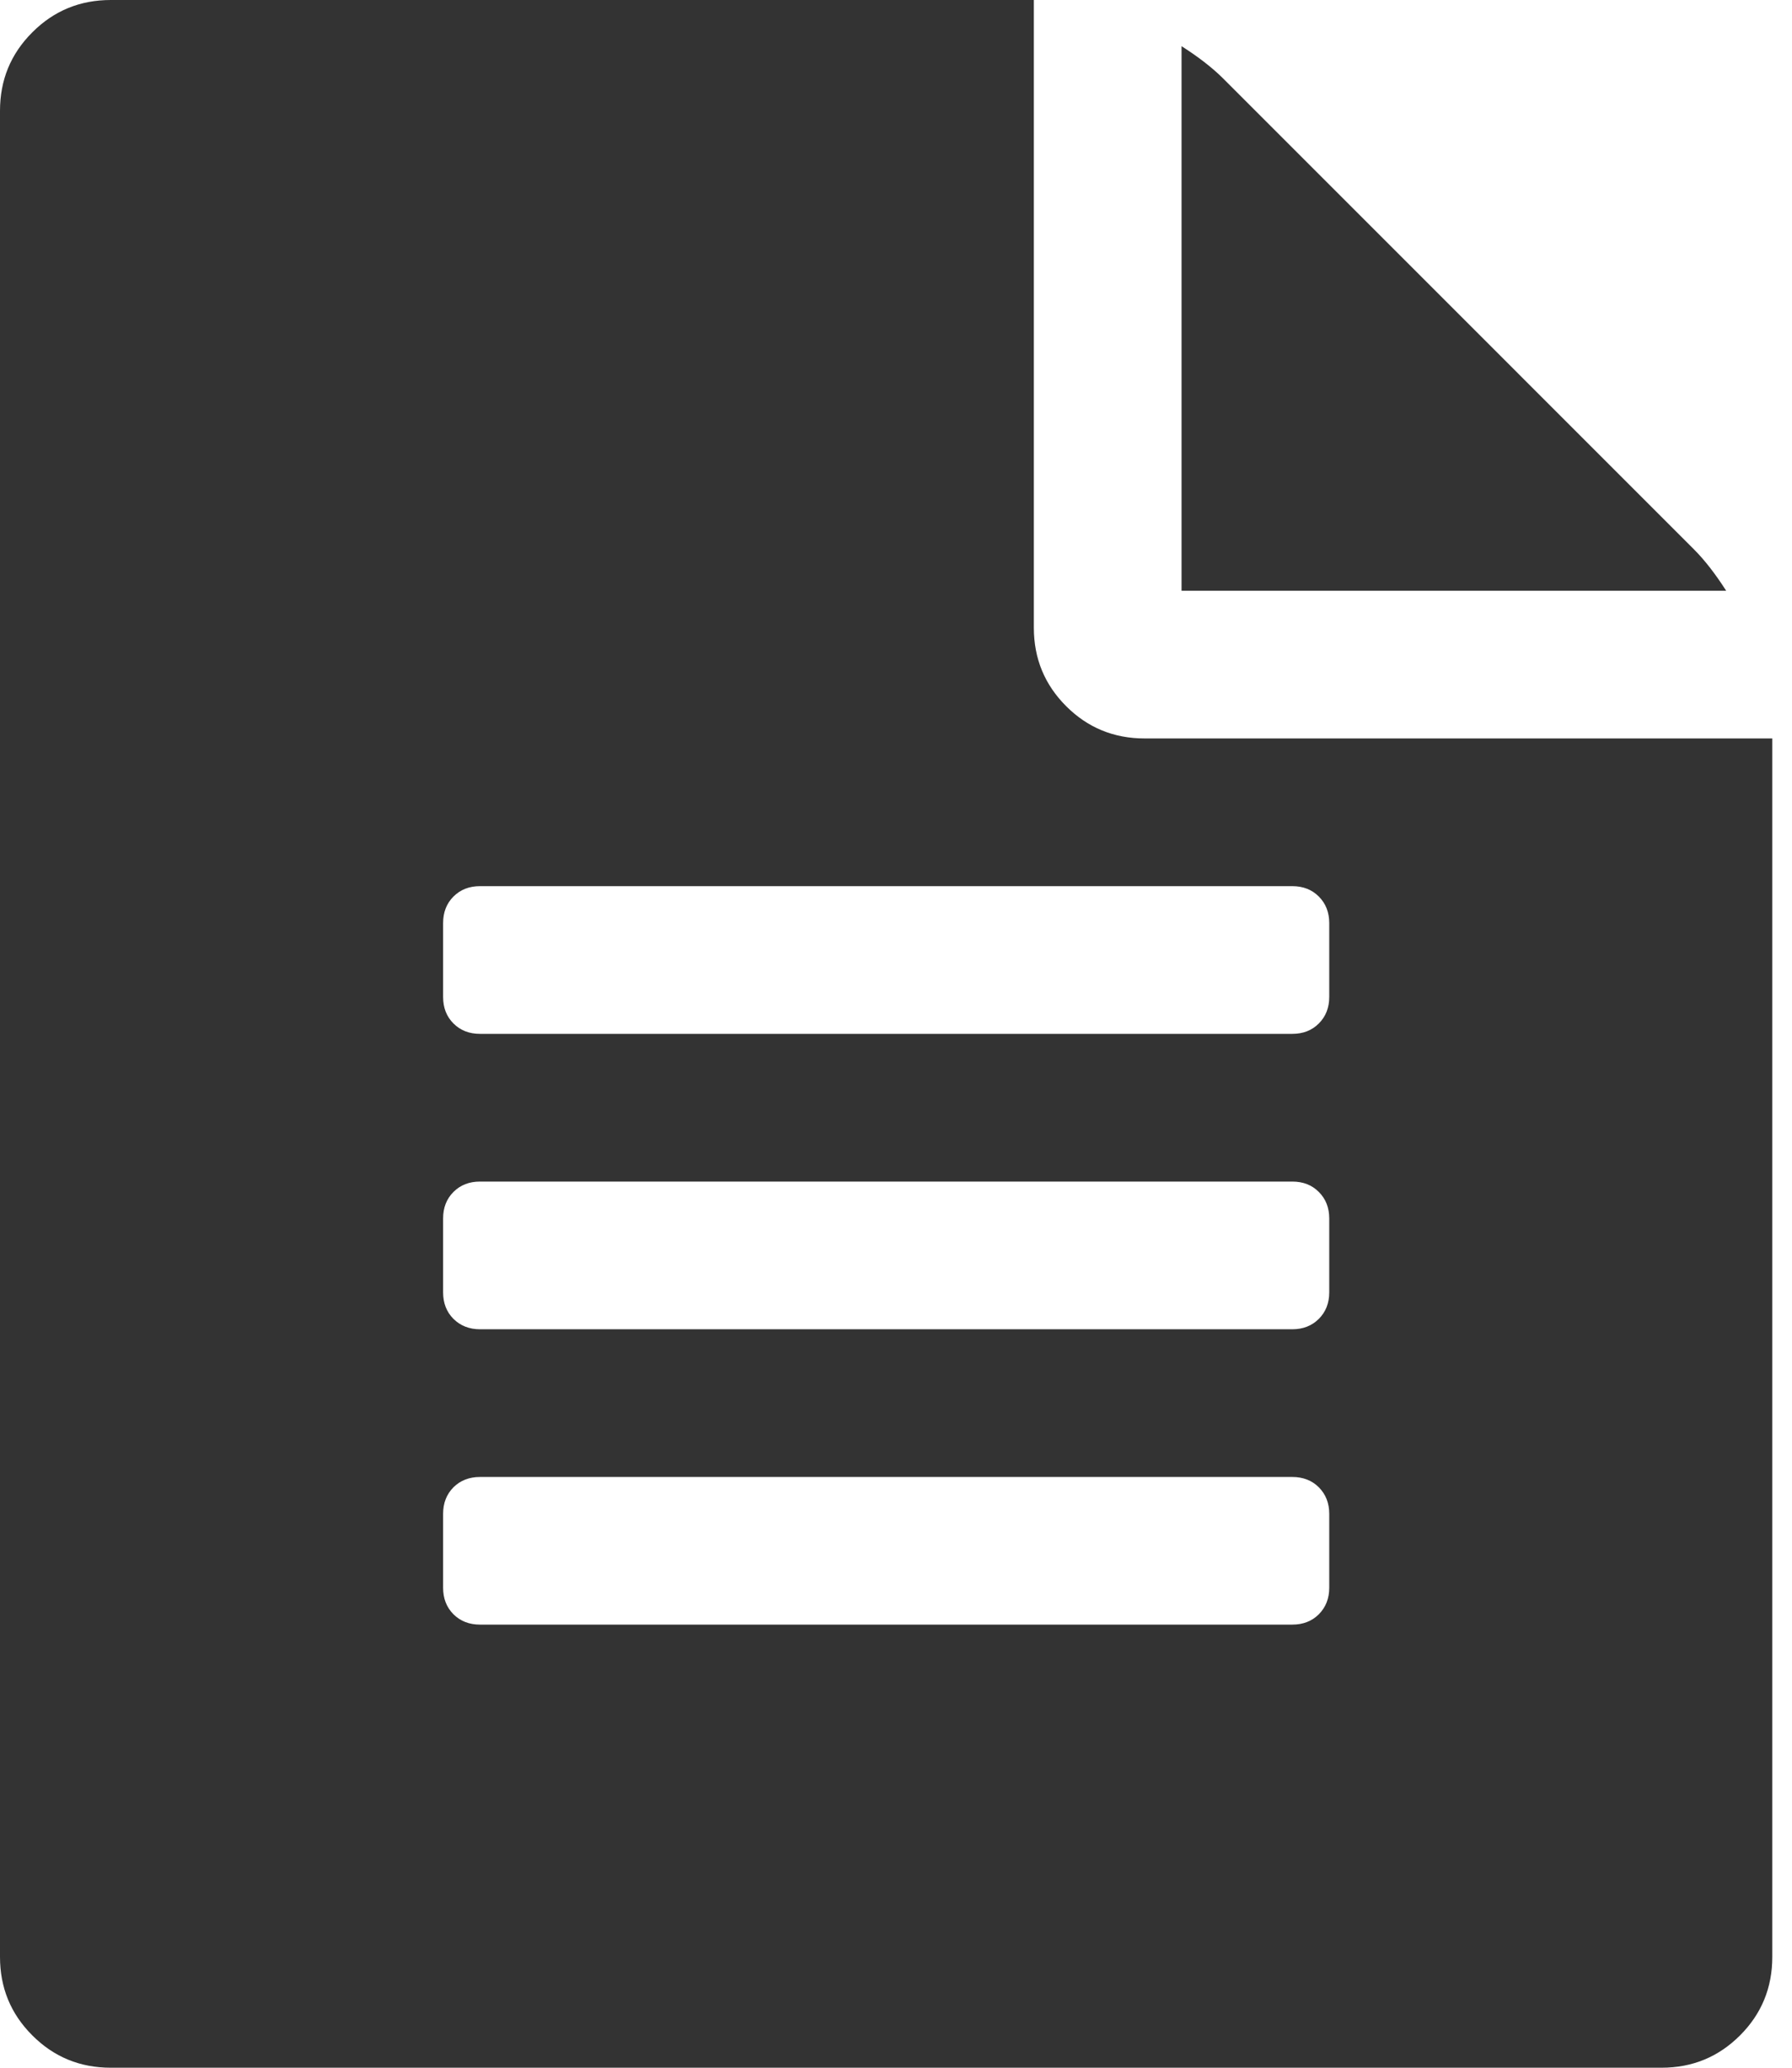 <?xml version="1.0" encoding="UTF-8"?>
<svg width="26px" height="30px" viewBox="0 0 26 30" version="1.1" xmlns="http://www.w3.org/2000/svg" xmlns:xlink="http://www.w3.org/1999/xlink">
    <!-- Generator: Sketch 51.2 (57519) - http://www.bohemiancoding.com/sketch -->
    <title>file</title>
    <desc>Created with Sketch.</desc>
    <defs></defs>
    <g id="Page-1" stroke="none" stroke-width="1" fill="none" fill-rule="evenodd">
        <path d="M24.576,7.969 C24.732,8.125 24.888,8.326 25.045,8.571 L17.143,8.571 L17.143,0.67 C17.388,0.826 17.589,0.982 17.746,1.138 L24.576,7.969 Z M16.607,10.714 L25.714,10.714 L25.714,28.393 C25.714,28.839 25.558,29.219 25.246,29.531 C24.933,29.844 24.554,30 24.107,30 L1.607,30 C1.161,30 0.781,29.844 0.469,29.531 C0.156,29.219 0,28.839 0,28.393 L0,1.607 C0,1.161 0.156,0.781 0.469,0.469 C0.781,0.156 1.161,0 1.607,0 L15,0 L15,9.107 C15,9.554 15.156,9.933 15.469,10.246 C15.781,10.558 16.161,10.714 16.607,10.714 Z M19.286,23.036 L19.286,21.964 C19.286,21.808 19.235,21.68 19.135,21.579 C19.035,21.479 18.906,21.429 18.75,21.429 L6.964,21.429 C6.808,21.429 6.68,21.479 6.579,21.579 C6.479,21.68 6.429,21.808 6.429,21.964 L6.429,23.036 C6.429,23.192 6.479,23.32 6.579,23.421 C6.68,23.521 6.808,23.571 6.964,23.571 L18.75,23.571 C18.906,23.571 19.035,23.521 19.135,23.421 C19.235,23.32 19.286,23.192 19.286,23.036 Z M19.286,18.75 L19.286,17.679 C19.286,17.522 19.235,17.394 19.135,17.294 C19.035,17.193 18.906,17.143 18.75,17.143 L6.964,17.143 C6.808,17.143 6.68,17.193 6.579,17.294 C6.479,17.394 6.429,17.522 6.429,17.679 L6.429,18.75 C6.429,18.906 6.479,19.035 6.579,19.135 C6.68,19.235 6.808,19.286 6.964,19.286 L18.75,19.286 C18.906,19.286 19.035,19.235 19.135,19.135 C19.235,19.035 19.286,18.906 19.286,18.75 Z M19.286,14.464 L19.286,13.393 C19.286,13.237 19.235,13.108 19.135,13.008 C19.035,12.907 18.906,12.857 18.75,12.857 L6.964,12.857 C6.808,12.857 6.68,12.907 6.579,13.008 C6.479,13.108 6.429,13.237 6.429,13.393 L6.429,14.464 C6.429,14.621 6.479,14.749 6.579,14.849 C6.68,14.95 6.808,15 6.964,15 L18.75,15 C18.906,15 19.035,14.95 19.135,14.849 C19.235,14.749 19.286,14.621 19.286,14.464 Z" id="file" fill="#333333"></path>
    </g>
</svg>